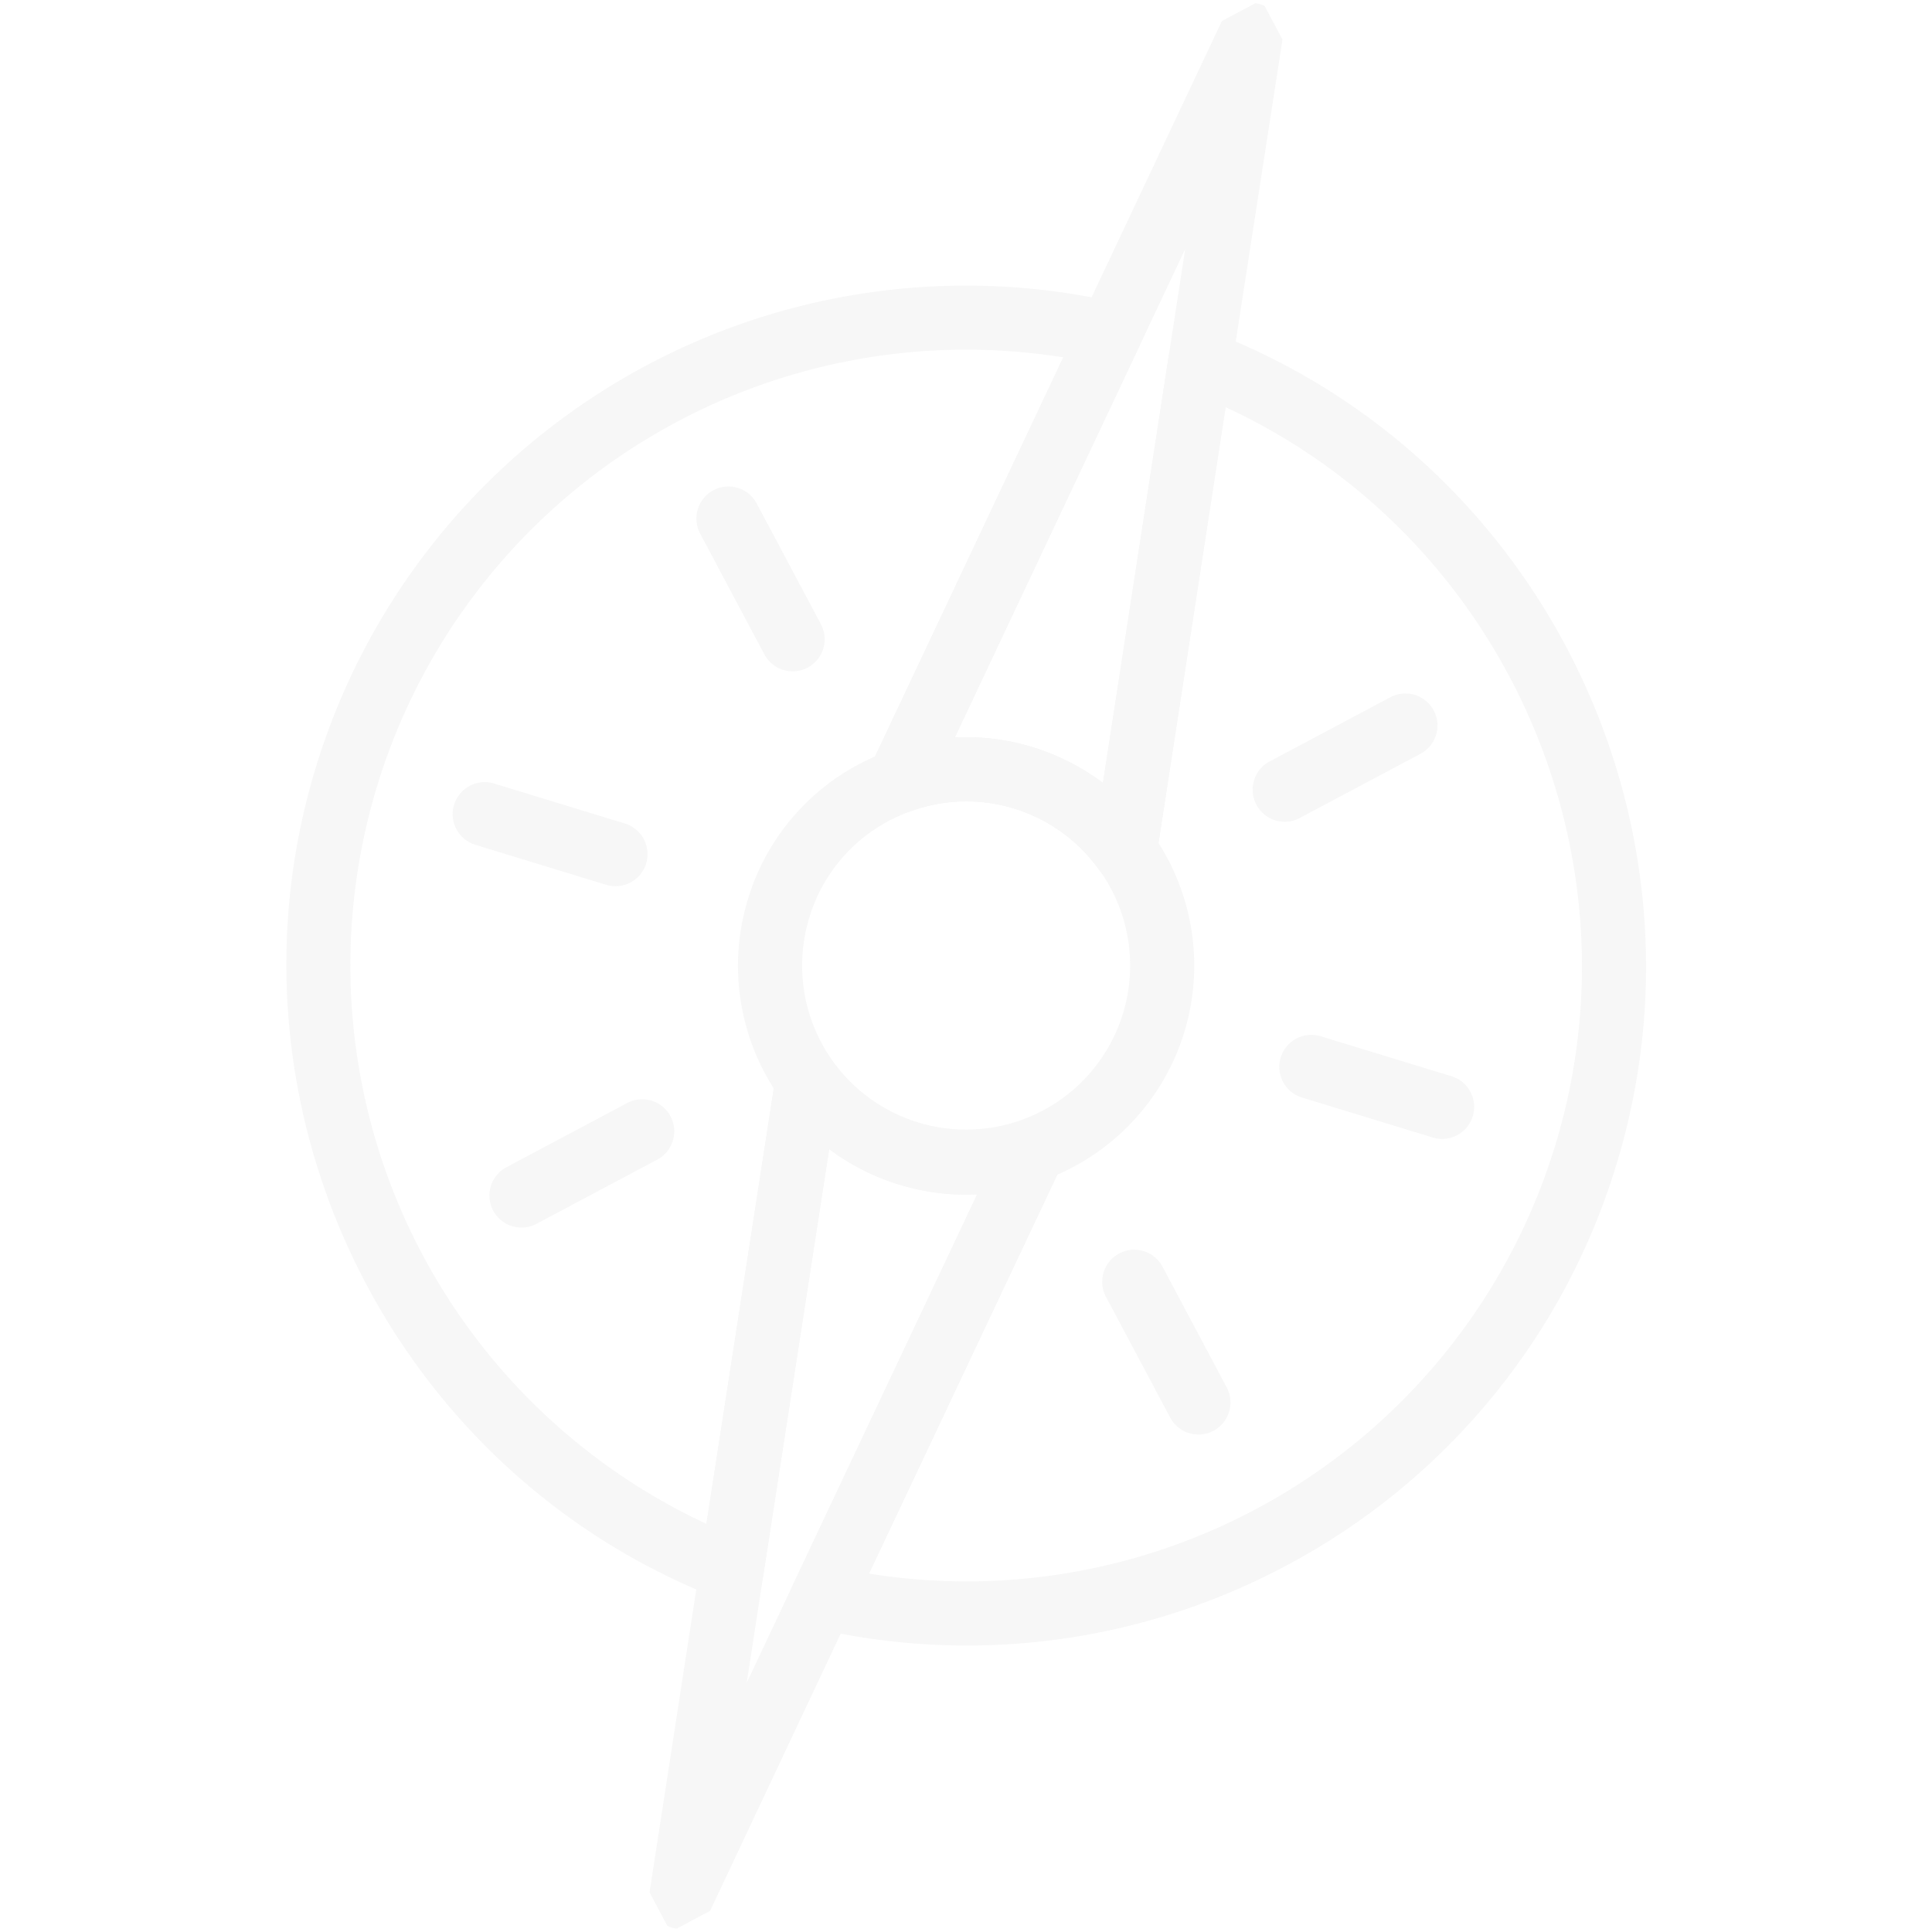 <svg xmlns="http://www.w3.org/2000/svg" xmlns:xlink="http://www.w3.org/1999/xlink" width="301.7" height="301.678" viewBox="0 0 301.7 301.678">
  <defs>
    <clipPath id="clip-path">
      <rect id="Rectangle_1487" data-name="Rectangle 1487" width="223.1" height="223.047" fill="none" stroke="#a2a2a2" stroke-linecap="round" stroke-linejoin="round" stroke-width="10"/>
    </clipPath>
  </defs>
  <g id="Group_2893" data-name="Group 2893" transform="translate(0 104.739) rotate(-28)" opacity="0.09" style="isolation: isolate">
    <g id="Group_2892" data-name="Group 2892" transform="translate(0 0)">
      <g id="Group_2891" data-name="Group 2891" clip-path="url(#clip-path)">
        <path id="Path_24516" data-name="Path 24516" d="M101.179,207.373A105.771,105.771,0,0,1,31.8,181.5a5,5,0,0,1,.289-7.782L85.93,133.532a35.766,35.766,0,0,1-17.086-17.091l-40.236,53.8a5,5,0,0,1-7.783.279c-36.234-41.83-33.908-105.263,5.295-144.41a106.126,106.126,0,0,1,144.459-5.29,5,5,0,0,1-.282,7.786L116.341,68.9a35.365,35.365,0,0,1,10.029,7.056,36.018,36.018,0,0,1,7.058,10.081l40.289-53.953A5,5,0,0,1,181.5,31.8c36.3,41.779,34,105.236-5.234,144.467A105.5,105.5,0,0,1,101.179,207.373Zm-57.97-29.48a96.091,96.091,0,0,0,125.984-8.7c34.046-34.046,37.388-88.232,8.7-125.986l-42.4,56.786a5,5,0,0,1-8.962-2.331,25.5,25.5,0,0,0-7.246-14.653A25.2,25.2,0,0,0,104.713,75.8a5,5,0,0,1-2.325-8.962l56.778-42.4A96.17,96.17,0,0,0,24.443,159.116l42.345-56.624a5,5,0,0,1,8.96,2.328A25.462,25.462,0,0,0,97.56,126.633a5,5,0,0,1,2.324,8.962Z" transform="translate(10.413 10.306)" fill="#a2a2a2"/>
        <path id="Path_24517" data-name="Path 24517" d="M30.58,66.241A35.6,35.6,0,0,1,5.454,5.422,35.42,35.42,0,0,1,35.515-4.65,35.5,35.5,0,0,1,65.9,25.757,35.618,35.618,0,0,1,30.58,66.241ZM30.555,5a25.344,25.344,0,0,0-18.03,7.494A25.613,25.613,0,1,0,55.99,27.132,25.5,25.5,0,0,0,34.14,5.255,25.406,25.406,0,0,0,30.555,5Z" transform="translate(80.976 80.862)" fill="#a2a2a2"/>
        <path id="Path_24518" data-name="Path 24518" d="M103.278-5a4.992,4.992,0,0,1,3.538,1.466A5,5,0,0,1,107.283,3L76.348,44.35l-46.24,61.921a5,5,0,0,1-8.962-2.331A25.5,25.5,0,0,0,13.9,89.287,25.2,25.2,0,0,0-.666,82.079a5,5,0,0,1-4.173-3.7,5,5,0,0,1,1.848-5.262L100.288-4.006A4.987,4.987,0,0,1,103.278-5ZM28.048,92.316,78.557,24.7l-67.6,50.477A35.365,35.365,0,0,1,20.99,82.235,36.018,36.018,0,0,1,28.048,92.316Z" transform="translate(115.793 4.028)" fill="#a2a2a2"/>
        <path id="Path_24519" data-name="Path 24519" d="M77.177-5a5,5,0,0,1,1.257.161,5,5,0,0,1,3.7,4.173A25.219,25.219,0,0,0,89.36,13.919a25.219,25.219,0,0,0,14.586,7.227,5,5,0,0,1,2.324,8.962L44.453,76.243,2.993,107.231a5,5,0,0,1-6.529-.469A5,5,0,0,1-4,100.232L26.984,58.77,73.173-2.994A5,5,0,0,1,77.177-5ZM92.315,28.045A35.371,35.371,0,0,1,82.289,20.99a35.37,35.37,0,0,1-7.06-10.036L24.713,78.513Z" transform="translate(4.028 115.793)" fill="#a2a2a2"/>
        <path id="Line_8" data-name="Line 8" d="M0,26.354a5,5,0,0,1-5-5V0A5,5,0,0,1,0-5,5,5,0,0,1,5,0V21.354A5,5,0,0,1,0,26.354Z" transform="translate(111.594 32.422)" fill="#a2a2a2"/>
        <path id="Line_9" data-name="Line 9" d="M0,26.354a5,5,0,0,1-5-5V0A5,5,0,0,1,0-5,5,5,0,0,1,5,0V21.354A5,5,0,0,1,0,26.354Z" transform="translate(111.594 167.406)" fill="#a2a2a2"/>
        <path id="Line_10" data-name="Line 10" d="M21.354,5H0A5,5,0,0,1-5,0,5,5,0,0,1,0-5H21.354a5,5,0,0,1,5,5A5,5,0,0,1,21.354,5Z" transform="translate(168.41 110.591)" fill="#a2a2a2"/>
        <path id="Line_11" data-name="Line 11" d="M21.354,5H0A5,5,0,0,1-5,0,5,5,0,0,1,0-5H21.354a5,5,0,0,1,5,5A5,5,0,0,1,21.354,5Z" transform="translate(33.426 110.591)" fill="#a2a2a2"/>
        <path id="Line_12" data-name="Line 12" d="M15.1,20.1a4.984,4.984,0,0,1-3.536-1.464l-15.1-15.1a5,5,0,0,1,0-7.071,5,5,0,0,1,7.071,0l15.1,15.1A5,5,0,0,1,15.1,20.1Z" transform="translate(151.766 150.763)" fill="#a2a2a2"/>
        <path id="Line_13" data-name="Line 13" d="M15.1,20.1a4.984,4.984,0,0,1-3.536-1.464l-15.1-15.1a5,5,0,0,1,0-7.071,5,5,0,0,1,7.071,0l15.1,15.1A5,5,0,0,1,15.1,20.1Z" transform="translate(56.318 55.315)" fill="#a2a2a2"/>
      </g>
    </g>
  </g>
</svg>
